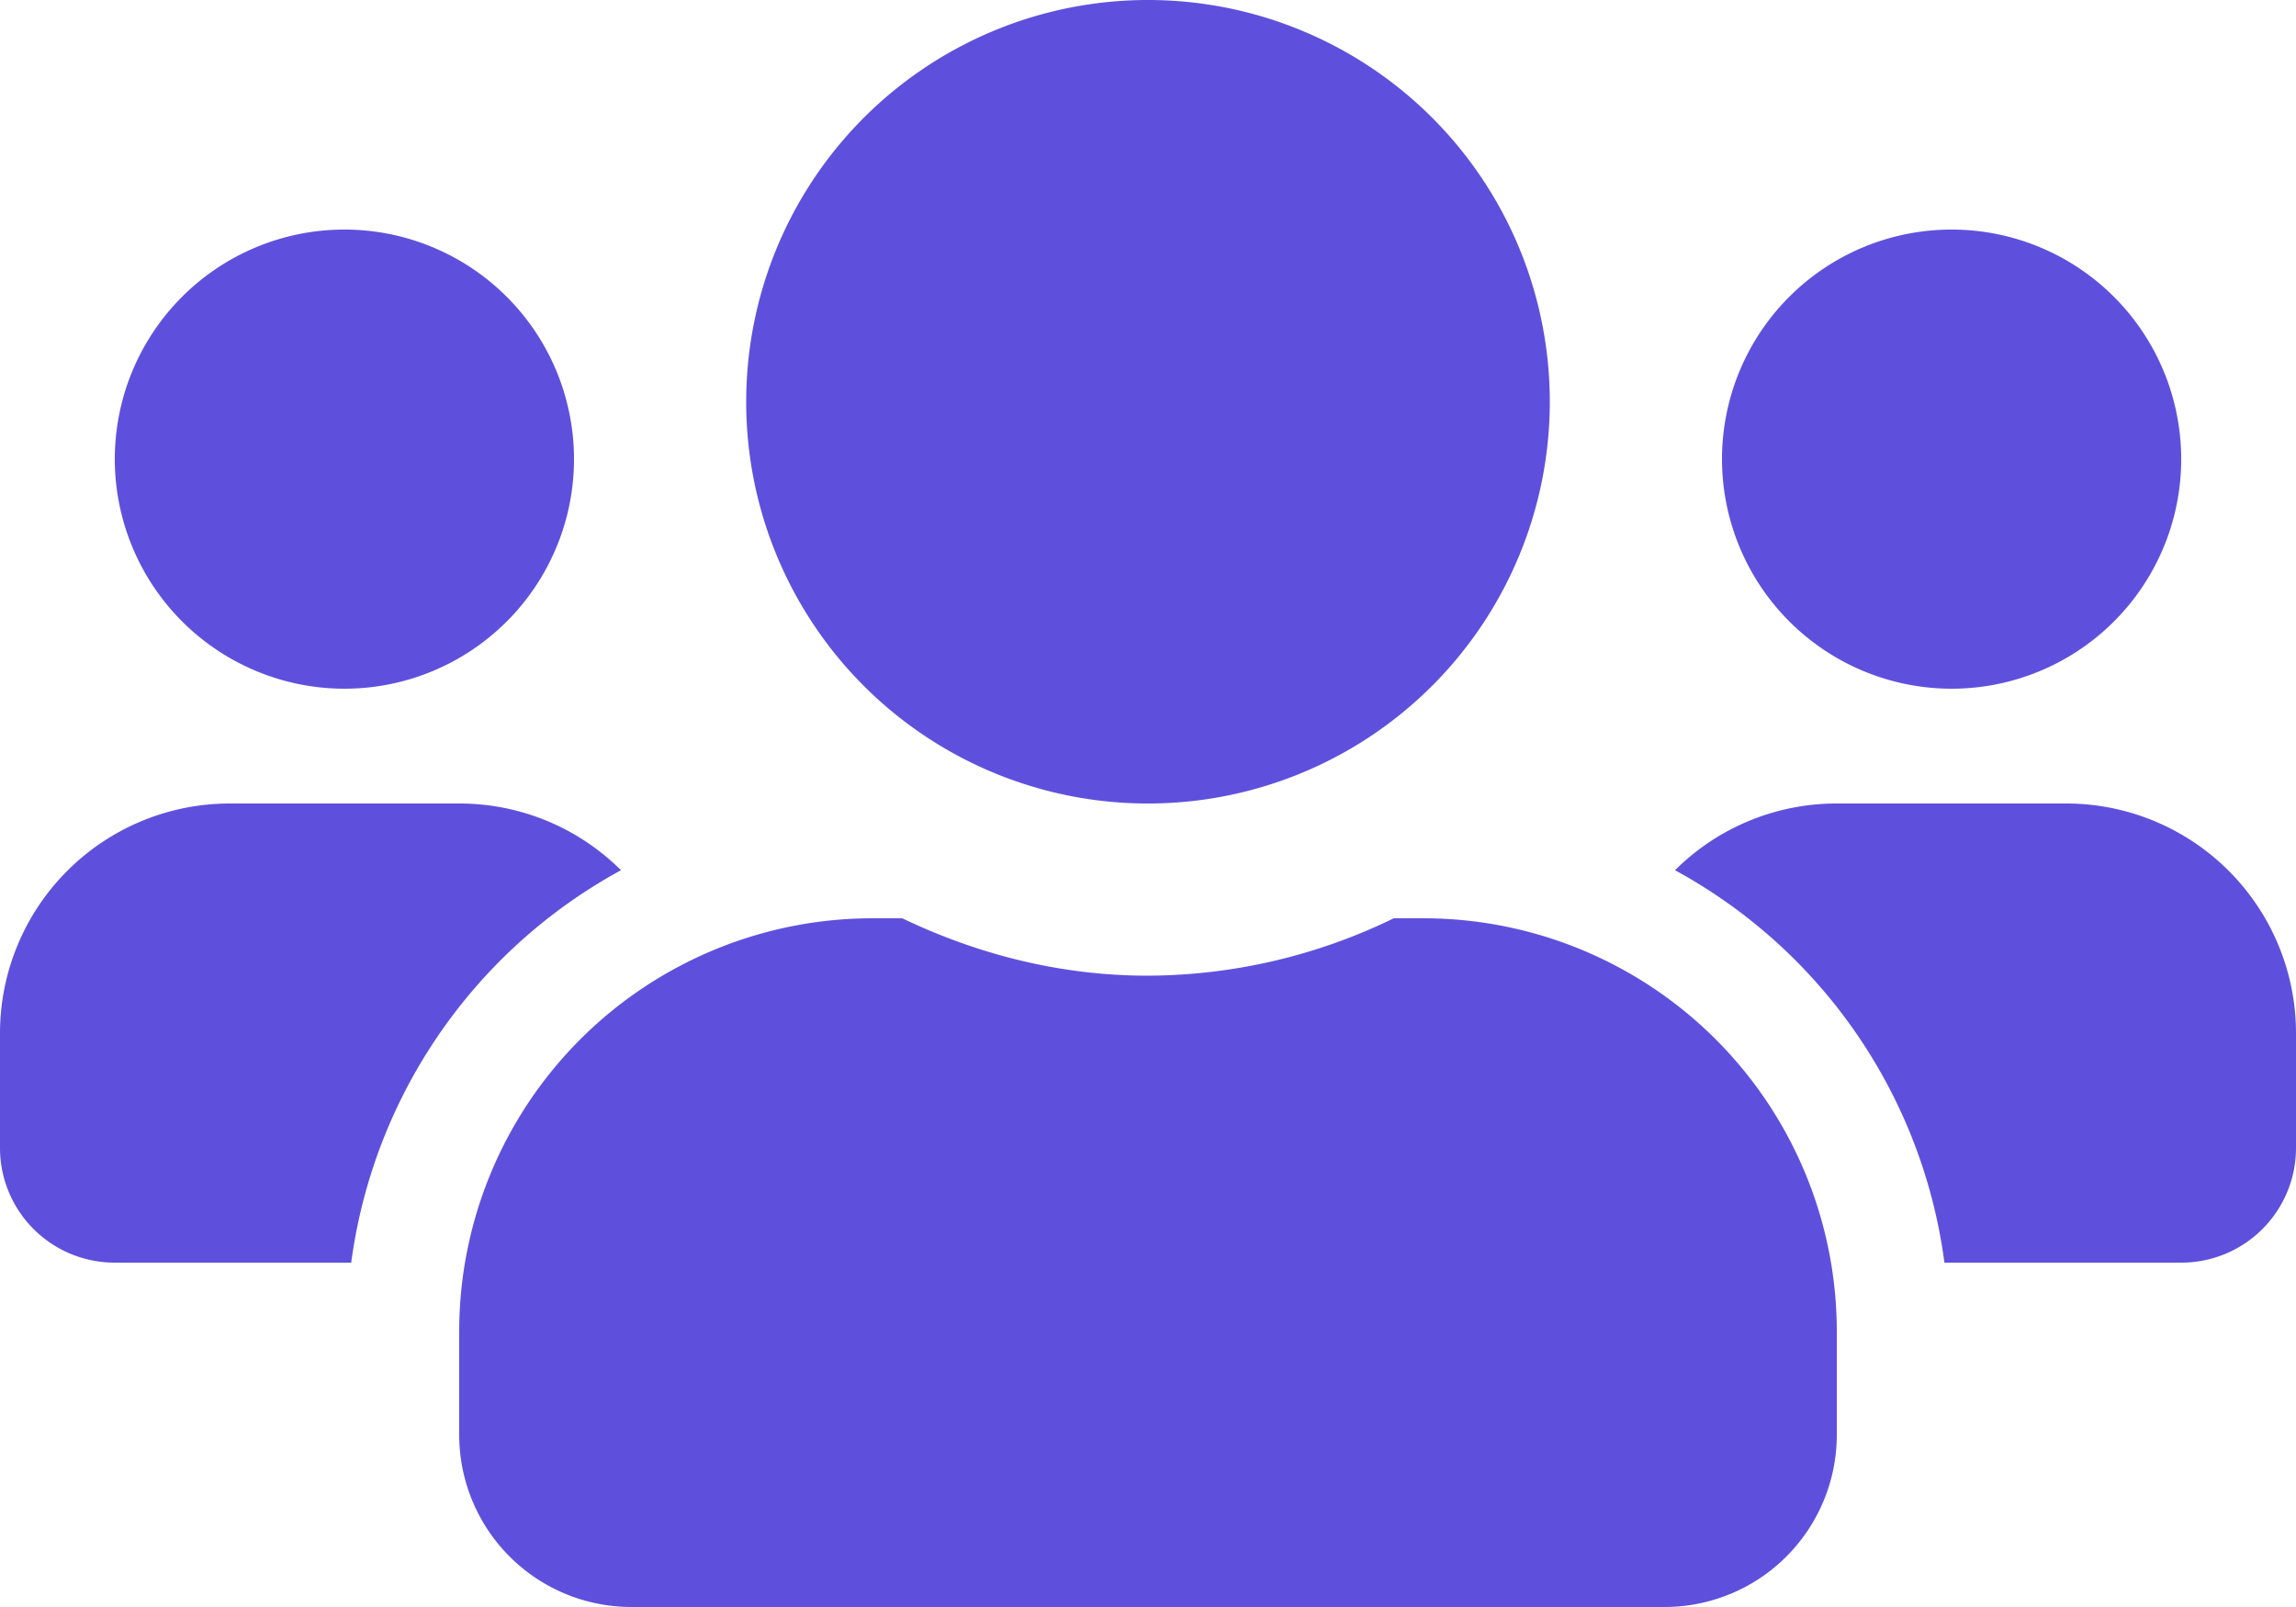 <svg xmlns="http://www.w3.org/2000/svg" width="640" height="448" viewBox="0 0 640 448">
  <path id="users" d="M96,224a64,64,0,1,0-64-64A64.059,64.059,0,0,0,96,224Zm448,0a64,64,0,1,0-64-64A64.059,64.059,0,0,0,544,224Zm32,32H512a63.812,63.812,0,0,0-45.1,18.6A146.273,146.273,0,0,1,542,384h66a31.966,31.966,0,0,0,32-32V320A64.059,64.059,0,0,0,576,256Zm-256,0A112,112,0,1,0,208,144,111.944,111.944,0,0,0,320,256Zm76.8,32h-8.3A157.526,157.526,0,0,1,320,304c-24.6,0-47.6-6-68.5-16h-8.3A115.23,115.23,0,0,0,128,403.2V432a48.012,48.012,0,0,0,48,48H464a48.012,48.012,0,0,0,48-48V403.2A115.23,115.23,0,0,0,396.8,288ZM173.1,274.6A63.812,63.812,0,0,0,128,256H64A64.059,64.059,0,0,0,0,320v32a31.966,31.966,0,0,0,32,32H97.9a146.641,146.641,0,0,1,75.2-109.4Z" transform="translate(0 -32)" fill="#5e50dd"/>
</svg>
